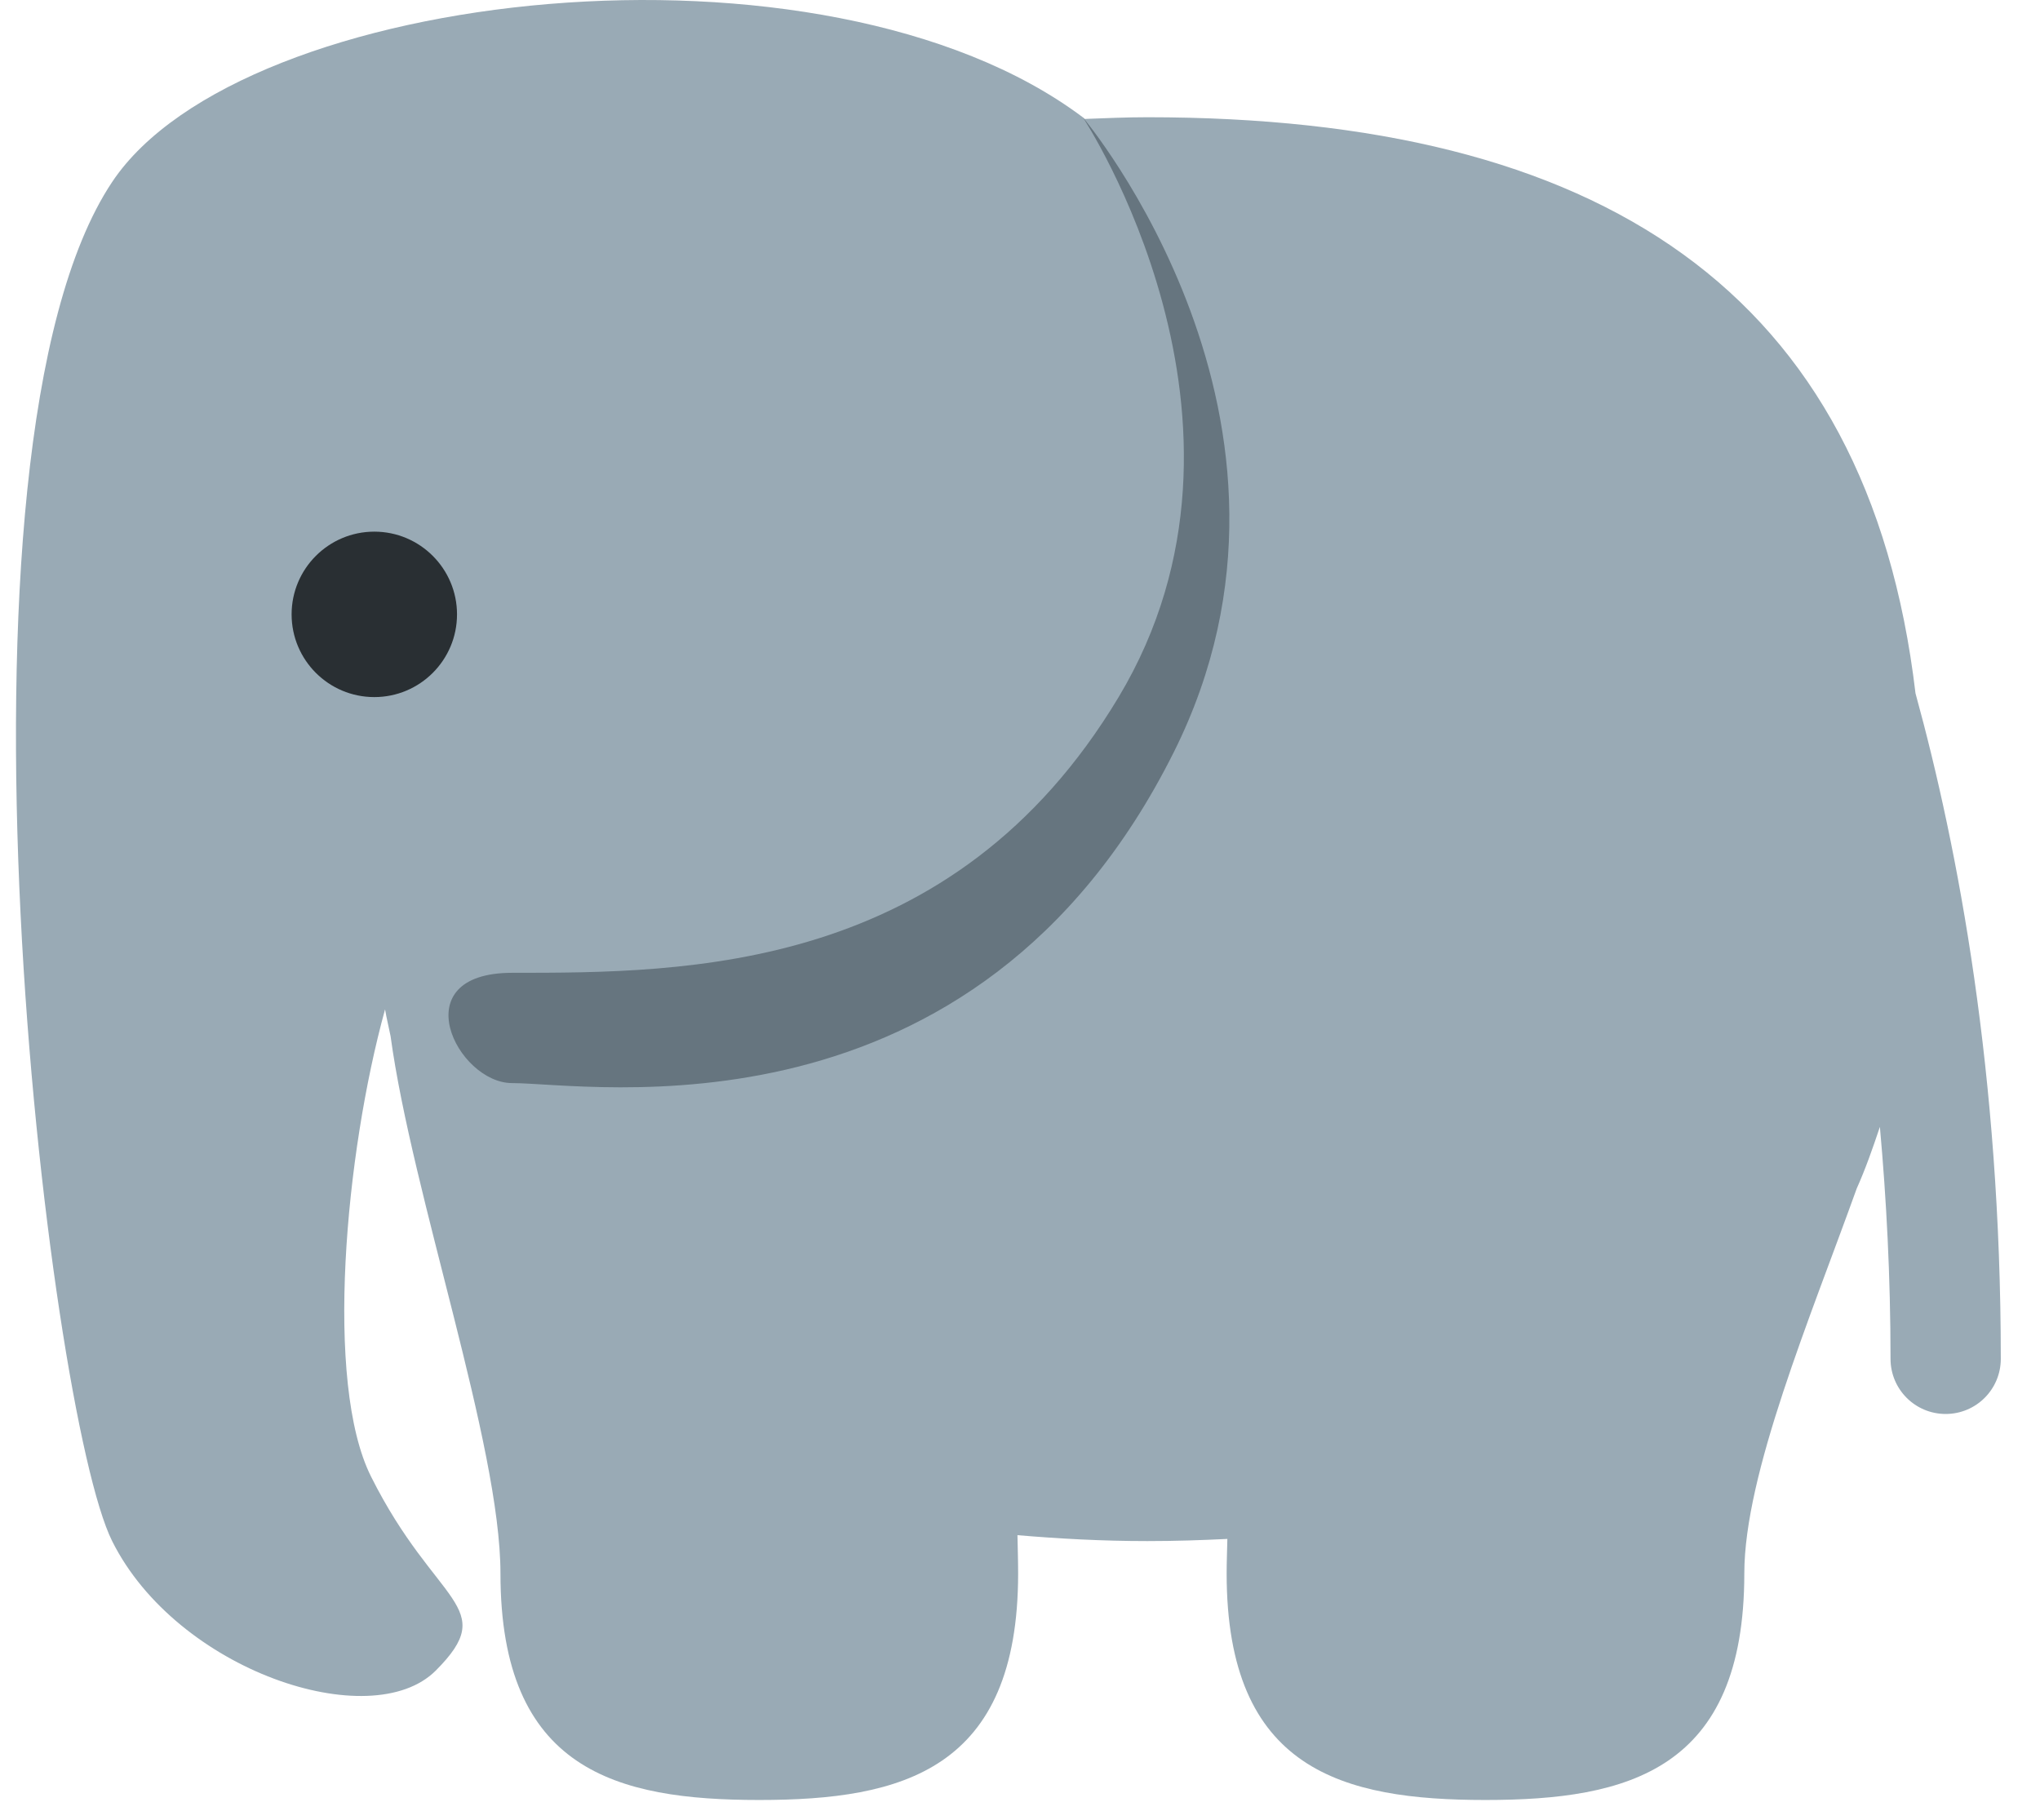 <svg width="37" height="33" viewBox="0 0 37 33" fill="none" xmlns="http://www.w3.org/2000/svg">
<path d="M34.742 12.573C33.878 5.273 29.013 2.126 20.812 2.126C20.421 2.126 20.049 2.143 19.673 2.157C19.66 2.147 19.651 2.136 19.638 2.126C14.944 -1.395 4.38 -0.221 2.034 3.3C-1.221 8.183 0.86 25.6 2.034 27.946C3.207 30.296 6.728 31.467 7.902 30.296C9.076 29.12 7.902 29.12 6.729 26.775C5.879 25.074 6.263 20.916 6.984 18.304C7.012 18.472 7.052 18.626 7.084 18.79C7.474 21.661 9.077 26.202 9.077 28.534C9.077 32.098 11.179 32.641 13.771 32.641C16.364 32.641 18.466 32.098 18.466 28.534C18.466 28.294 18.458 28.071 18.454 27.839C19.211 27.903 19.989 27.946 20.813 27.946C21.31 27.946 21.79 27.93 22.261 27.907C22.257 28.116 22.248 28.317 22.248 28.534C22.248 32.098 24.351 32.641 26.942 32.641C29.535 32.641 31.637 32.098 31.637 28.534C31.637 26.733 32.829 23.909 33.676 21.552C33.835 21.198 33.967 20.82 34.096 20.435C34.214 21.742 34.289 23.141 34.289 24.641C34.289 25.194 34.736 25.641 35.289 25.641C35.842 25.641 36.289 25.194 36.289 24.641C36.289 19.488 35.518 15.393 34.742 12.573Z" fill="#99AAB5"/>
<path d="M19.639 2.126C19.639 2.126 23.289 7.641 20.289 12.641C17.289 17.641 12.451 17.641 9.289 17.641C7.289 17.641 8.289 19.641 9.289 19.641C10.703 19.641 17.684 20.852 21.289 13.641C24.289 7.641 19.639 2.126 19.639 2.126Z" fill="#66757F"/>
<path d="M6.789 12.641C7.617 12.641 8.289 11.97 8.289 11.141C8.289 10.313 7.617 9.641 6.789 9.641C5.961 9.641 5.289 10.313 5.289 11.141C5.289 11.97 5.961 12.641 6.789 12.641Z" fill="#292F33"/>
</svg>
